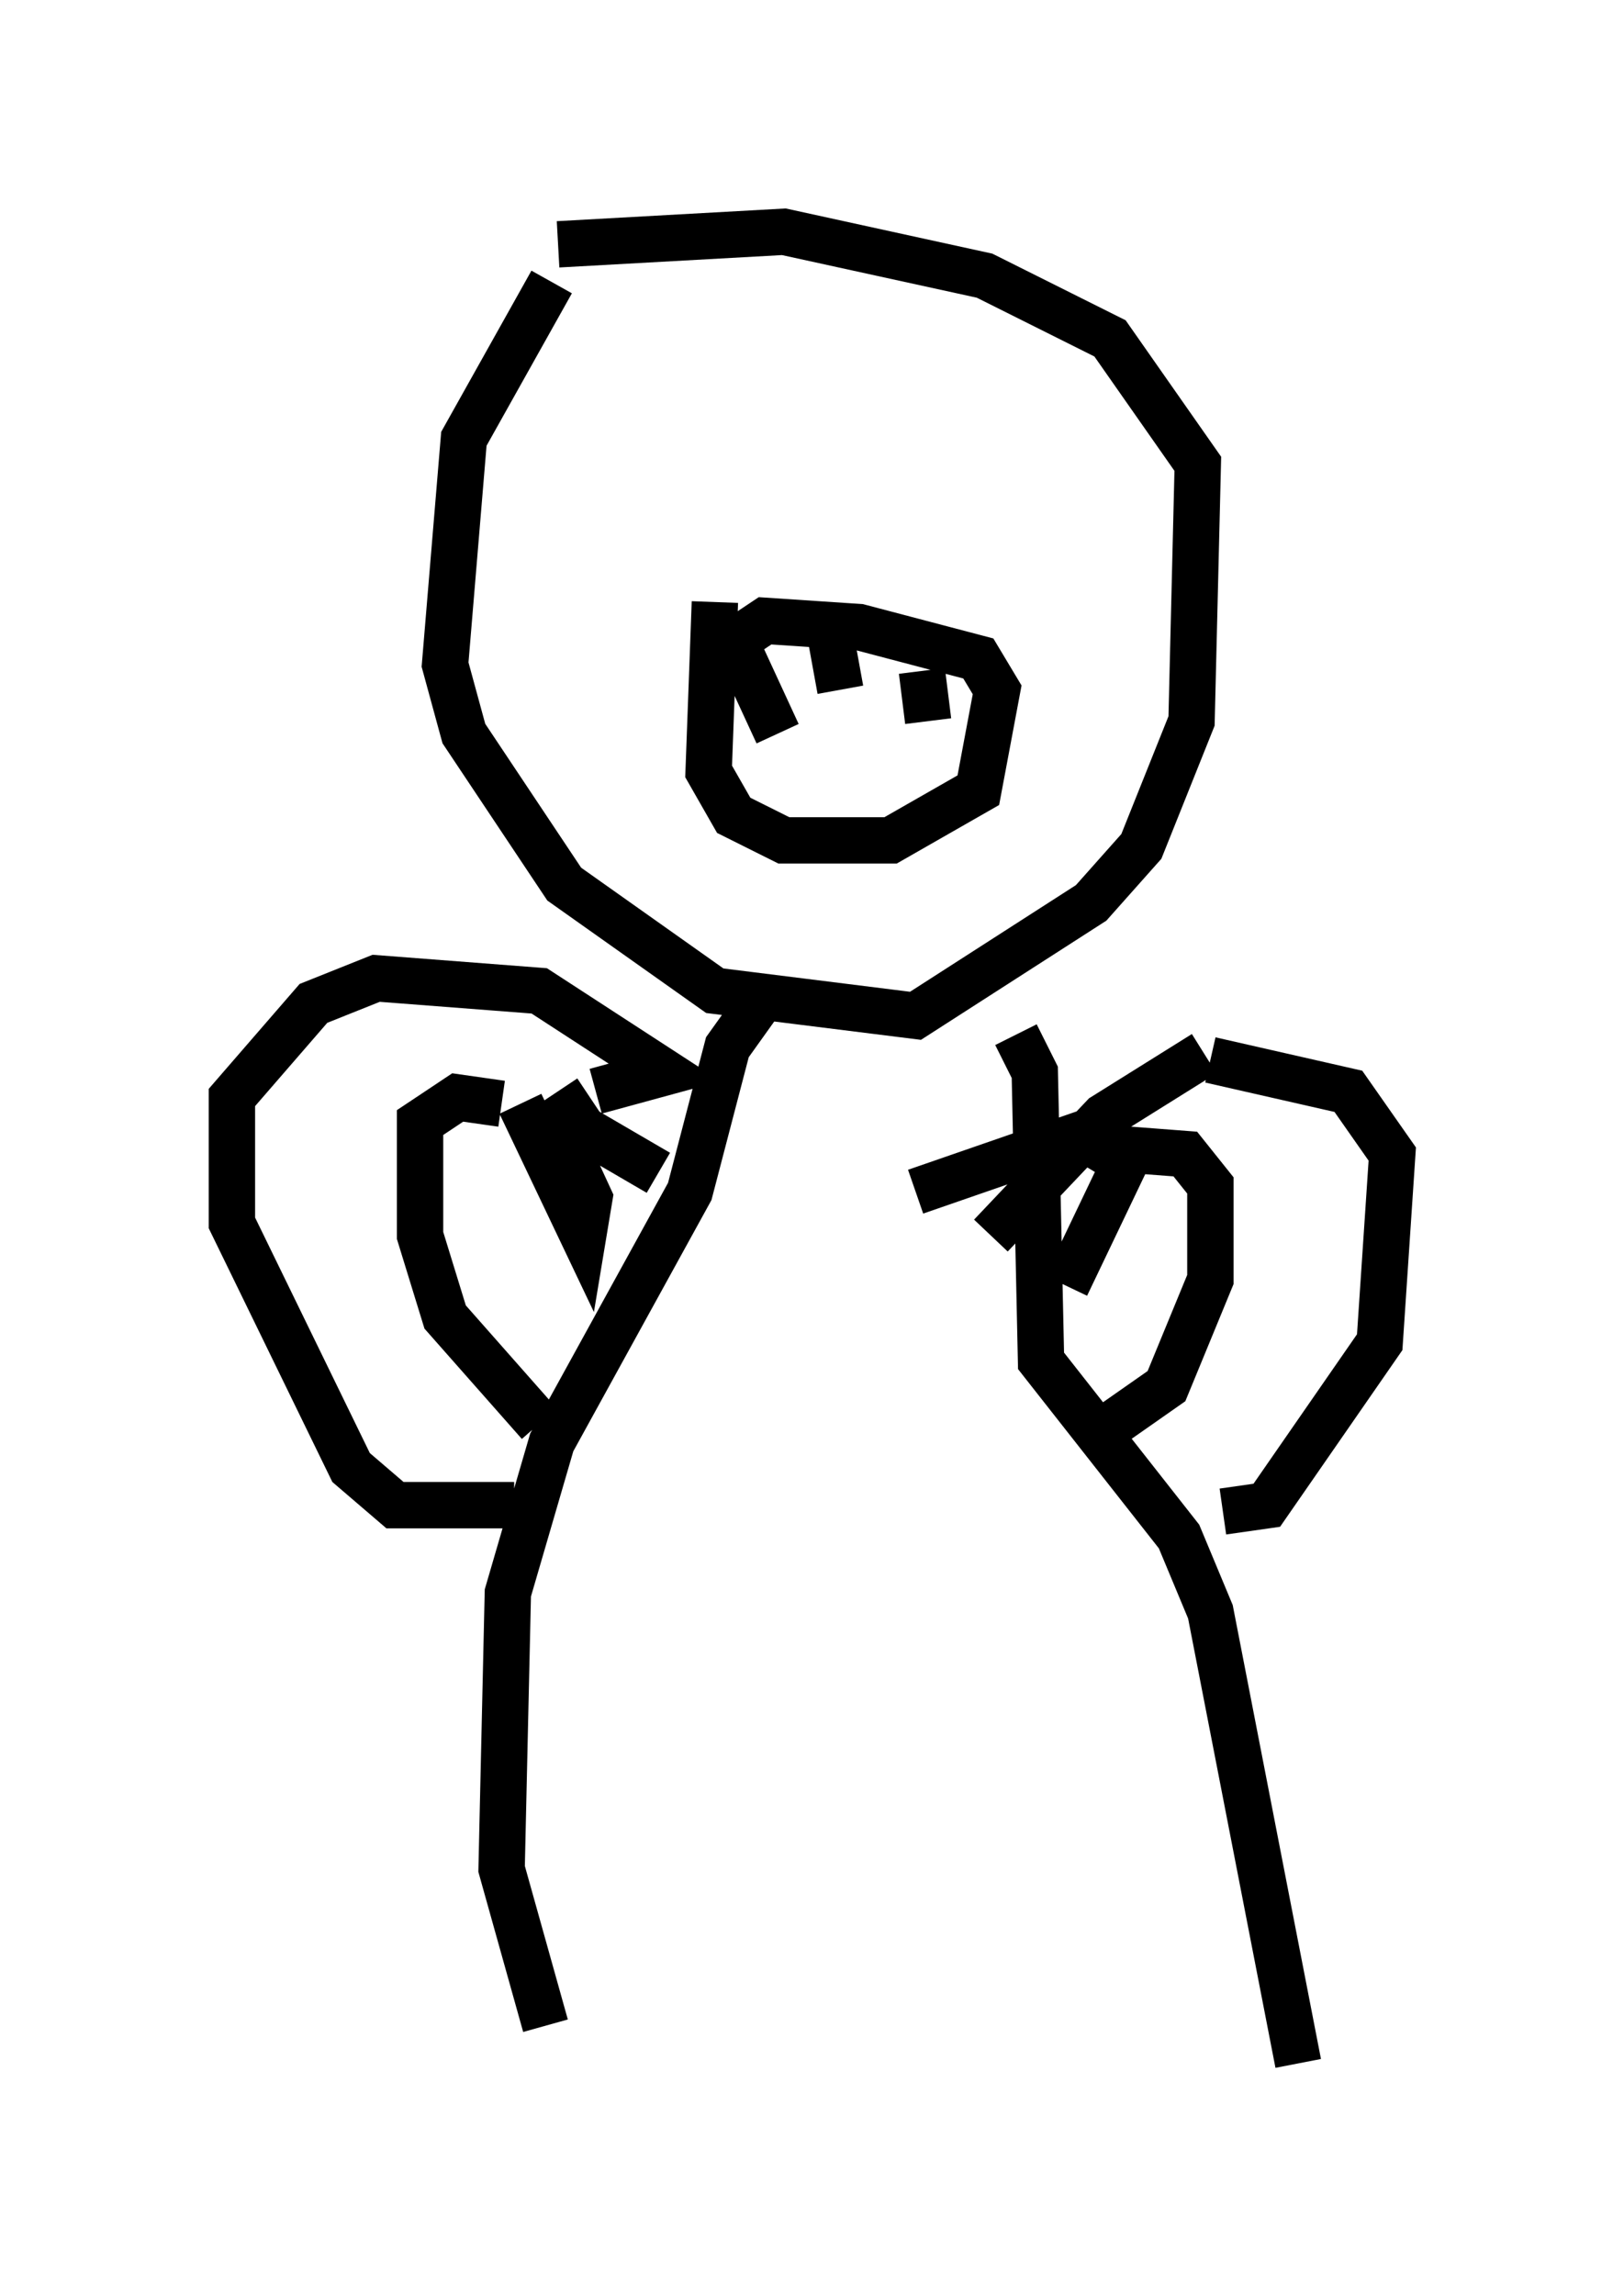 <?xml version="1.0" encoding="utf-8" ?>
<svg baseProfile="full" height="49.512" version="1.1" width="35.034" xmlns="http://www.w3.org/2000/svg" xmlns:ev="http://www.w3.org/2001/xml-events" xmlns:xlink="http://www.w3.org/1999/xlink"><defs /><rect fill="white" height="49.512" width="35.034" x="0" y="0" /><path d="M12.848, 5.677 m-0.947, 0.406 l-1.894, 3.383 -0.406, 4.871 l0.406, 1.488 2.165, 3.248 l3.248, 2.3 4.33, 0.541 l3.789, -2.436 1.083, -1.218 l1.083, -2.706 0.135, -5.548 l-1.894, -2.706 -2.706, -1.353 l-4.33, -0.947 -4.871, 0.271 m4.33, 16.373 l-0.677, 0.947 -0.812, 3.112 l-2.977, 5.413 -0.947, 3.248 l-0.135, 5.954 0.947, 3.383 m10.149, -21.38 l0.406, 0.812 0.135, 6.225 l2.977, 3.789 0.677, 1.624 l1.894, 9.743 m-16.373, -13.802 l-2.03, -2.3 -0.541, -1.759 l0.0, -2.436 0.812, -0.541 l0.947, 0.135 m0.271, 8.66 l-2.571, 0.0 -0.947, -0.812 l-2.571, -5.277 0.0, -2.706 l1.759, -2.03 1.353, -0.541 l3.518, 0.271 2.706, 1.759 l-1.488, 0.406 m-1.624, 0.271 l1.353, 2.842 0.135, -0.812 l-0.812, -1.759 m0.135, -0.541 l0.541, 0.812 1.624, 0.947 m12.178, 7.307 l0.947, -0.135 2.436, -3.518 l0.271, -4.059 -0.947, -1.353 l-2.977, -0.677 m-2.3, 7.984 l1.353, -0.947 0.947, -2.3 l0.0, -2.03 -0.541, -0.677 l-1.759, -0.135 m0.677, -0.135 l-1.488, 3.112 m2.977, -5.007 l-2.165, 1.353 -2.436, 2.571 m2.571, -1.759 l-0.677, -0.406 -3.518, 1.218 m-4.33, -12.72 l-0.135, 3.654 0.541, 0.947 l1.083, 0.541 2.3, 0.0 l1.894, -1.083 0.406, -2.165 l-0.406, -0.677 -2.571, -0.677 l-2.03, -0.135 -0.812, 0.541 m0.271, 0.135 l0.812, 1.759 m1.083, -2.436 l0.271, 1.488 m1.759, -0.406 l0.135, 1.083 " fill="none" stroke="black" stroke-width="1" /></svg>